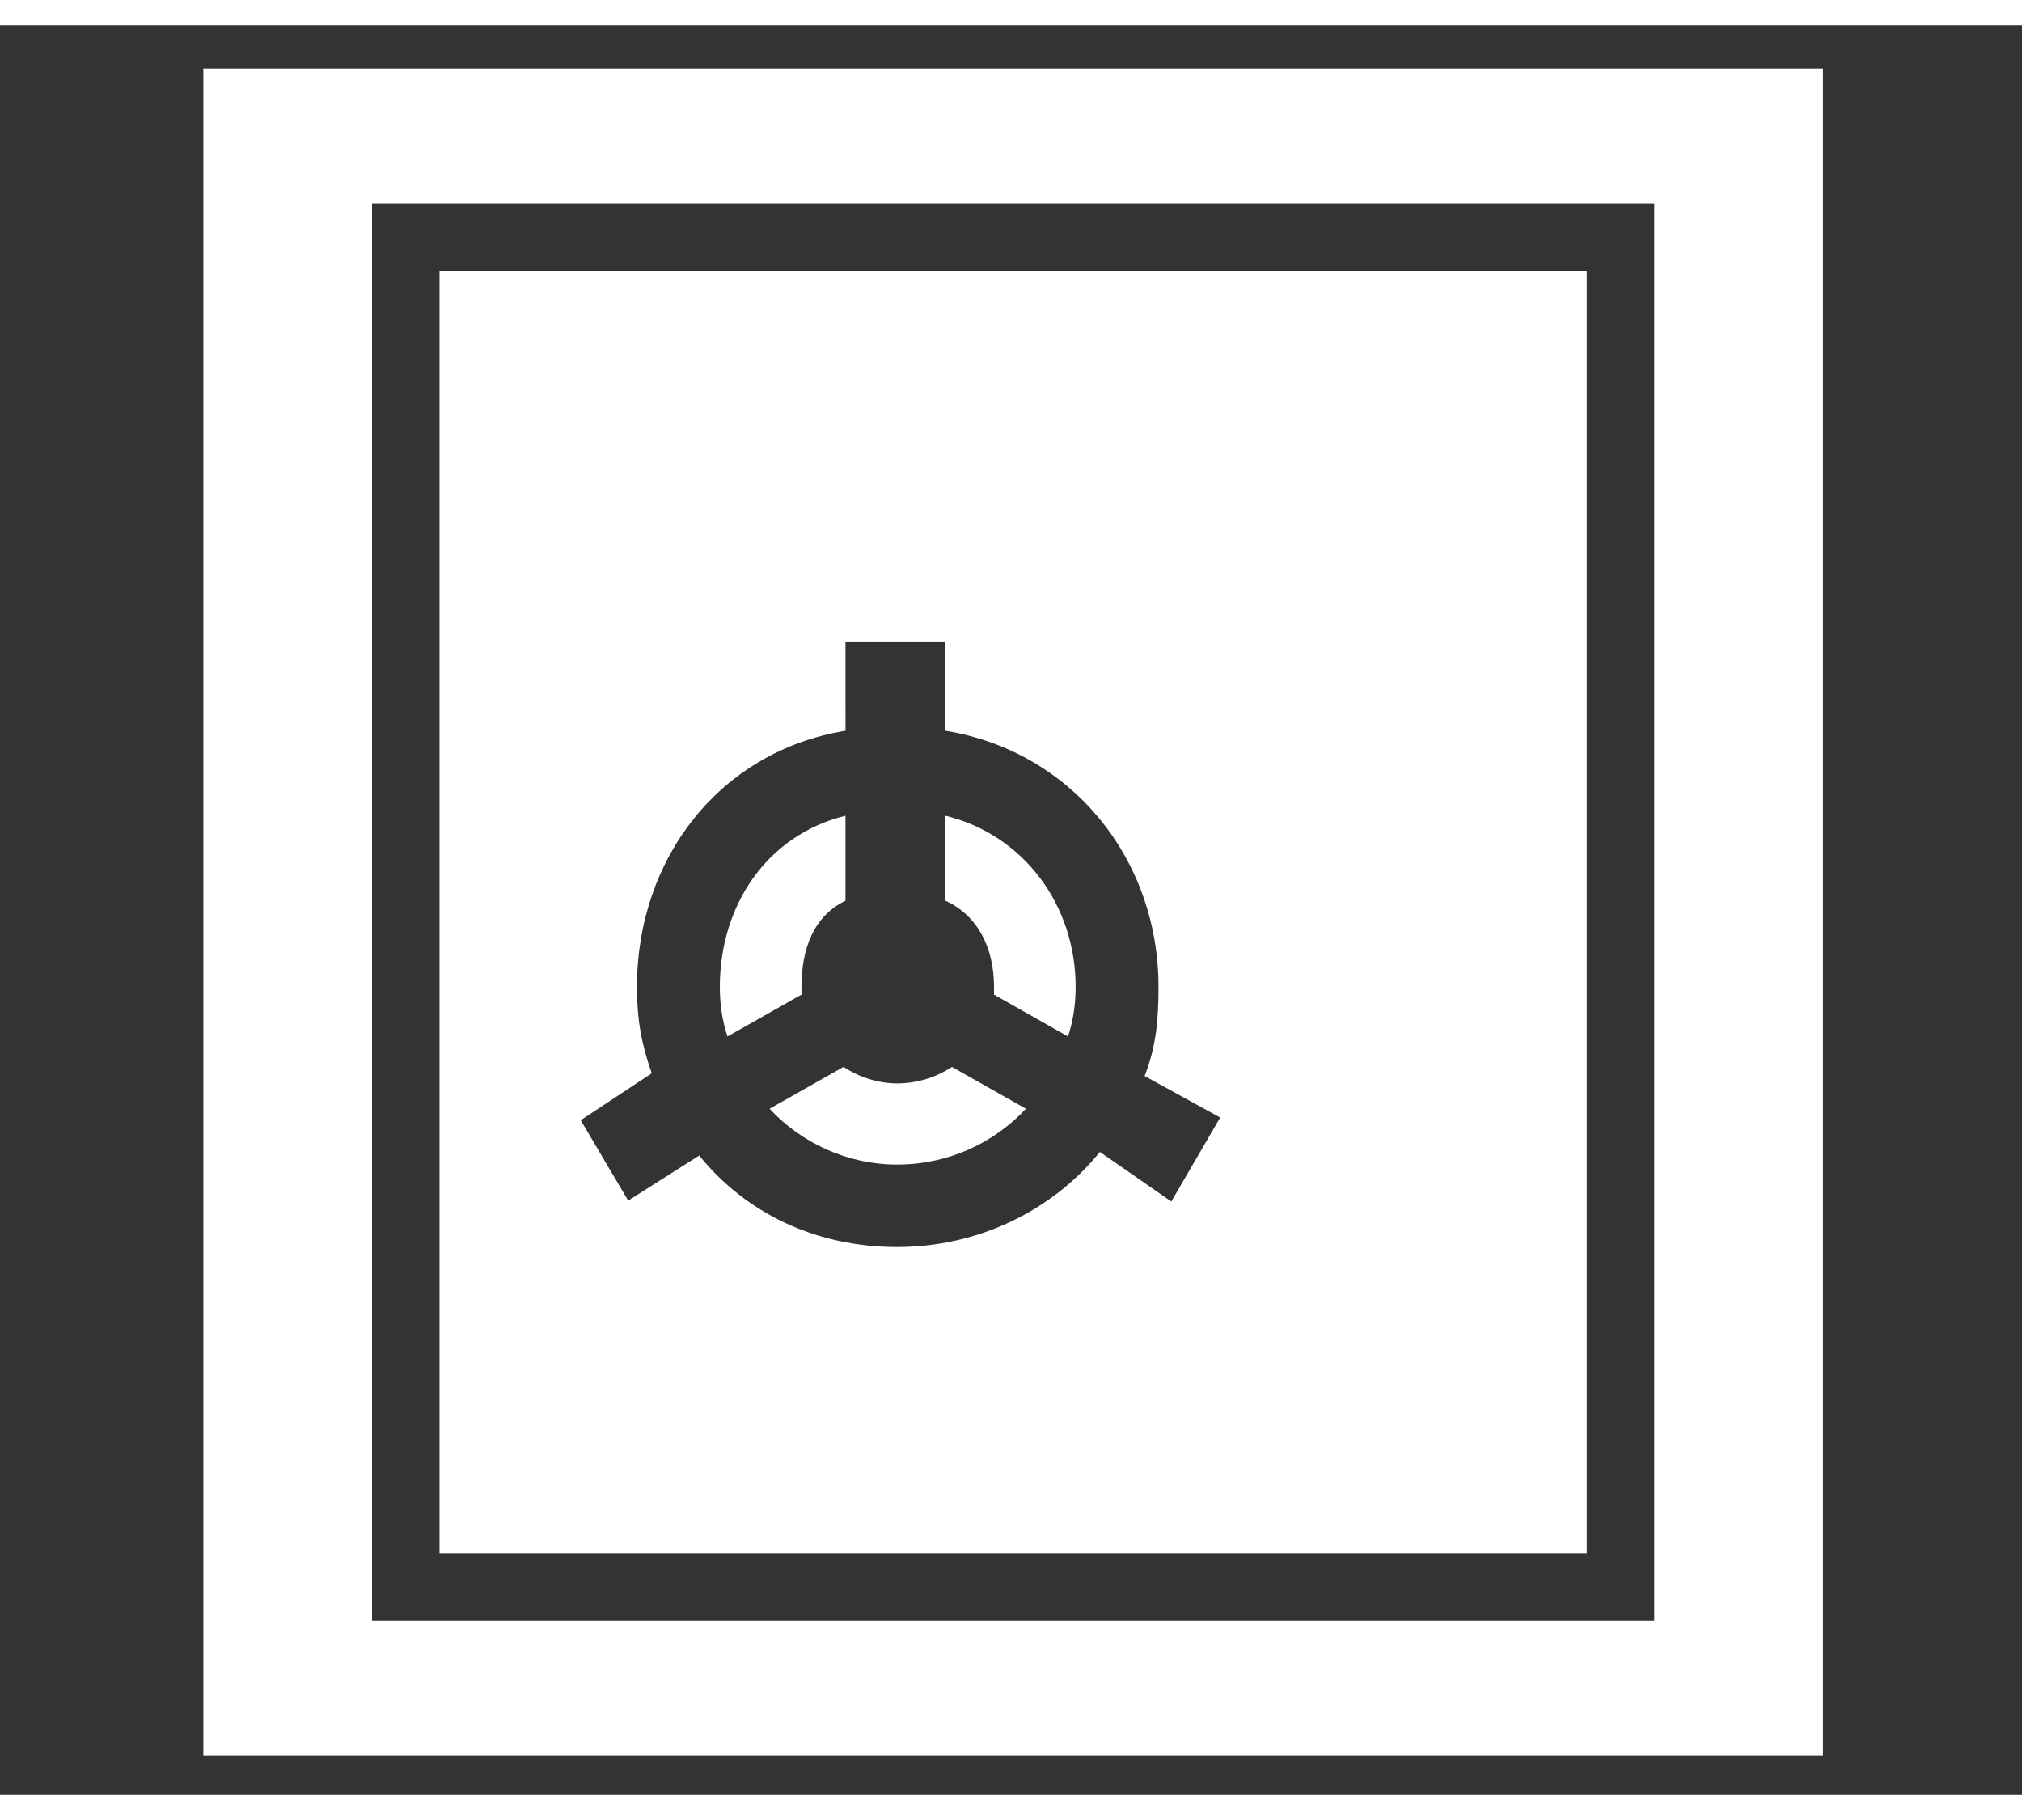 <svg width="60" height="54" version="1.1" viewBox="0 0 16 14" xmlns="http://www.w3.org/2000/svg">
 <rect x="0" y="0" width="16" height="14" fill="#333333" stroke="none"/>
 <g transform="matrix(.267 0 0 .267 -5.333 -6.333)" fill="#fff" stroke-linejoin="round" stroke-width=".2">
  <path d="m33 31v38h34v-38zm12.031 11h2.963v2.625c3.704.601 6.314 3.759 6.314 7.593 0 .977-.071 1.773-.411 2.638l2.239 1.23-1.449 2.489-2.116-1.47c-1.398 1.729-3.591 2.819-6.01 2.819-2.381 0-4.466-.983-5.865-2.712l-2.105 1.336-1.407-2.383 2.105-1.389c-.302-.865-.438-1.58-.438-2.558 0-3.834 2.477-6.992 6.181-7.593zm1e-4 5.143c-2.306.564-3.724 2.631-3.724 5.075 0 .526.076 1.015.227 1.466l2.192-1.24v-.226c0-1.128.36-2.105 1.305-2.556zm2.963-1e-4v2.519c.983.451 1.439 1.428 1.439 2.556v.226l2.192 1.24c.151-.451.227-.94.227-1.466 0-2.443-1.552-4.511-3.857-5.075zm-3.021 7.443-2.192 1.24c.945 1.015 2.305 1.654 3.78 1.654 1.512 0 2.873-.639 3.817-1.654l-2.192-1.24c-.454.301-1.02.489-1.625.489-.567 0-1.134-.188-1.587-.489z"/>
  <path d="m26 25v50h48v-50zm5 4h38v42h-38z"/>
 </g>
</svg>
